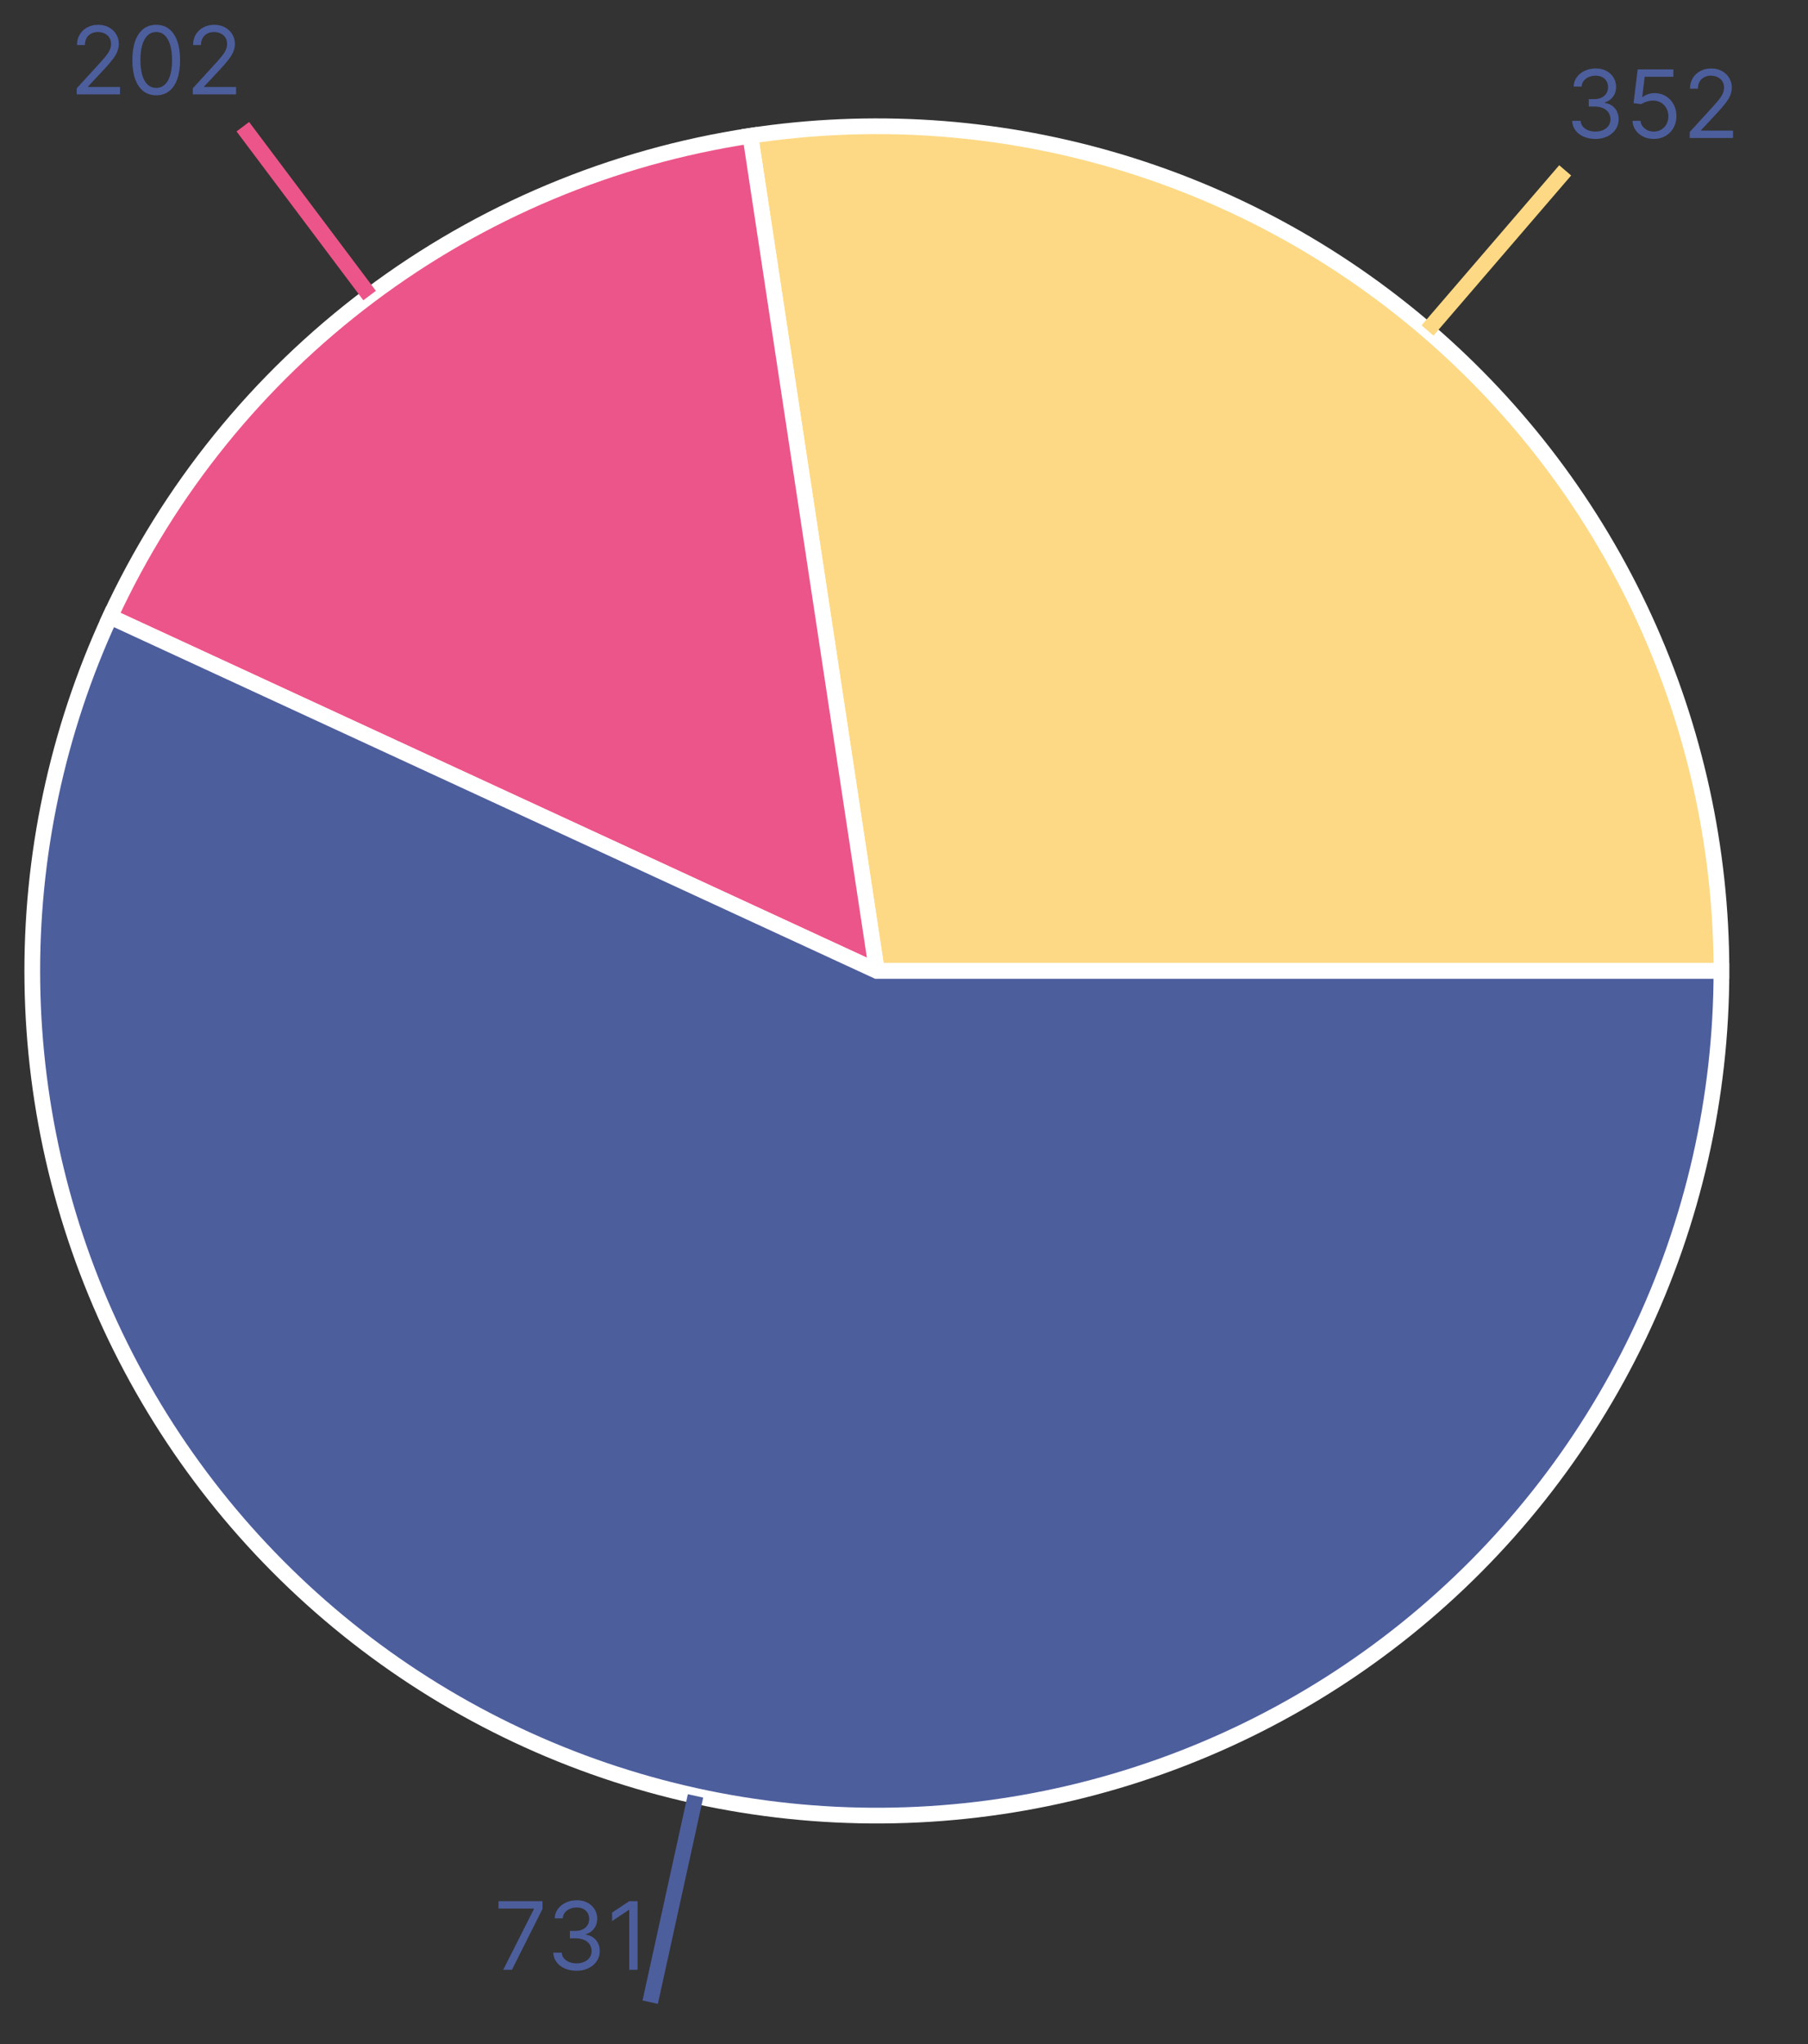 <svg width="115" height="130" viewBox="0 0 115 130" fill="none" xmlns="http://www.w3.org/2000/svg">
<rect x="0" y="0" width="115" height="130" fill="#333333" stroke="none"/>
<path d="M109.494 61.75C109.494 54.015 107.823 46.371 104.597 39.342C101.37 32.312 96.664 26.061 90.799 21.018C84.934 15.975 78.049 12.258 70.616 10.121C63.182 7.984 55.374 7.477 47.726 8.636L55.773 61.75H109.494Z" fill="#FDD985" stroke="white"/>
<path d="M47.726 8.636C38.938 9.967 30.617 13.458 23.51 18.797C16.403 24.135 10.732 31.153 7.004 39.222L55.773 61.75L47.726 8.636Z" fill="#EC5589" stroke="white"/>
<path d="M7.004 39.222C3.635 46.516 1.945 54.472 2.058 62.505C2.171 70.538 4.084 78.444 7.657 85.64C11.23 92.836 16.371 99.139 22.702 104.085C29.034 109.03 36.394 112.493 44.24 114.218C52.087 115.943 60.221 115.886 68.042 114.051C75.864 112.216 83.175 108.65 89.436 103.616C95.697 98.581 100.749 92.207 104.22 84.961C107.692 77.716 109.494 69.784 109.494 61.75H55.773L7.004 39.222Z" fill="#4D5E9D" stroke="white"/>
<path d="M90.799 21.018L99.555 10.835" stroke="#FDD985"/>
<path d="M101.481 8.837C101.2 8.837 100.95 8.788 100.729 8.692C100.511 8.595 100.337 8.461 100.207 8.289C100.08 8.116 100.01 7.915 99.999 7.686H100.535C100.547 7.827 100.595 7.948 100.68 8.051C100.766 8.151 100.877 8.23 101.015 8.285C101.153 8.34 101.305 8.368 101.473 8.368C101.66 8.368 101.827 8.335 101.972 8.27C102.116 8.205 102.23 8.114 102.312 7.997C102.395 7.881 102.436 7.746 102.436 7.592C102.436 7.432 102.396 7.291 102.317 7.168C102.237 7.045 102.121 6.948 101.967 6.879C101.814 6.809 101.626 6.774 101.405 6.774H101.055V6.306H101.405C101.578 6.306 101.73 6.274 101.861 6.212C101.993 6.149 102.096 6.061 102.17 5.948C102.245 5.834 102.283 5.7 102.283 5.547C102.283 5.399 102.25 5.271 102.185 5.161C102.119 5.052 102.027 4.967 101.908 4.906C101.79 4.845 101.651 4.814 101.49 4.814C101.339 4.814 101.197 4.842 101.064 4.897C100.932 4.951 100.824 5.03 100.74 5.134C100.656 5.236 100.611 5.359 100.604 5.504H100.092C100.101 5.276 100.17 5.075 100.299 4.904C100.428 4.73 100.597 4.595 100.806 4.499C101.016 4.402 101.247 4.354 101.499 4.354C101.768 4.354 102 4.408 102.193 4.518C102.386 4.626 102.535 4.769 102.638 4.946C102.742 5.124 102.794 5.315 102.794 5.521C102.794 5.767 102.729 5.977 102.6 6.15C102.472 6.323 102.298 6.443 102.078 6.51V6.544C102.354 6.59 102.569 6.707 102.724 6.896C102.879 7.083 102.956 7.315 102.956 7.592C102.956 7.83 102.891 8.043 102.762 8.232C102.634 8.419 102.459 8.567 102.238 8.675C102.016 8.783 101.764 8.837 101.481 8.837ZM105.191 8.837C104.941 8.837 104.716 8.787 104.516 8.688C104.315 8.588 104.155 8.452 104.034 8.279C103.913 8.105 103.847 7.908 103.836 7.686H104.347C104.367 7.884 104.457 8.047 104.616 8.176C104.776 8.304 104.968 8.368 105.191 8.368C105.37 8.368 105.529 8.326 105.668 8.242C105.809 8.158 105.919 8.043 105.999 7.897C106.08 7.749 106.12 7.582 106.12 7.396C106.12 7.206 106.078 7.036 105.994 6.887C105.912 6.737 105.798 6.618 105.653 6.531C105.508 6.445 105.343 6.401 105.157 6.399C105.023 6.398 104.886 6.418 104.746 6.461C104.605 6.502 104.489 6.556 104.398 6.621L103.904 6.561L104.168 4.413H106.435V4.882H104.611L104.458 6.169H104.484C104.573 6.098 104.685 6.039 104.82 5.992C104.955 5.945 105.096 5.922 105.242 5.922C105.509 5.922 105.747 5.986 105.956 6.114C106.166 6.24 106.331 6.413 106.45 6.634C106.571 6.854 106.631 7.105 106.631 7.388C106.631 7.666 106.569 7.915 106.444 8.134C106.32 8.351 106.15 8.523 105.932 8.649C105.715 8.774 105.468 8.837 105.191 8.837ZM107.478 8.777V8.394L108.918 6.817C109.087 6.632 109.226 6.472 109.336 6.335C109.445 6.198 109.526 6.068 109.579 5.948C109.633 5.825 109.66 5.698 109.66 5.564C109.66 5.411 109.623 5.278 109.549 5.166C109.476 5.053 109.377 4.967 109.25 4.906C109.124 4.845 108.982 4.814 108.824 4.814C108.657 4.814 108.51 4.849 108.385 4.918C108.262 4.987 108.166 5.082 108.098 5.206C108.031 5.33 107.998 5.475 107.998 5.641H107.495C107.495 5.385 107.554 5.161 107.672 4.967C107.79 4.774 107.95 4.624 108.153 4.516C108.358 4.408 108.587 4.354 108.841 4.354C109.097 4.354 109.324 4.408 109.521 4.516C109.719 4.624 109.873 4.769 109.986 4.953C110.098 5.136 110.154 5.34 110.154 5.564C110.154 5.725 110.125 5.881 110.067 6.035C110.01 6.187 109.91 6.357 109.768 6.544C109.628 6.73 109.432 6.957 109.182 7.226L108.202 8.274V8.308H110.231V8.777H107.478Z" fill="#4D5E9D"/>
<path d="M23.51 18.797L15.445 8.058" stroke="#EC5589"/>
<path d="M4.881 6V5.616L6.321 4.04C6.49 3.855 6.629 3.695 6.739 3.558C6.848 3.42 6.929 3.291 6.982 3.17C7.036 3.048 7.063 2.92 7.063 2.787C7.063 2.634 7.026 2.501 6.952 2.388C6.879 2.276 6.78 2.19 6.653 2.129C6.527 2.067 6.385 2.037 6.227 2.037C6.06 2.037 5.913 2.072 5.788 2.141C5.665 2.21 5.569 2.305 5.501 2.429C5.434 2.553 5.401 2.697 5.401 2.864H4.898C4.898 2.608 4.957 2.384 5.075 2.19C5.193 1.997 5.353 1.847 5.556 1.739C5.761 1.631 5.99 1.577 6.244 1.577C6.5 1.577 6.727 1.631 6.924 1.739C7.122 1.847 7.276 1.992 7.389 2.175C7.501 2.359 7.557 2.562 7.557 2.787C7.557 2.947 7.528 3.104 7.47 3.258C7.413 3.41 7.313 3.58 7.171 3.767C7.031 3.953 6.835 4.18 6.585 4.449L5.605 5.497V5.531H7.634V6H4.881ZM9.937 6.06C9.616 6.06 9.342 5.972 9.117 5.798C8.891 5.621 8.718 5.366 8.599 5.033C8.479 4.697 8.42 4.293 8.42 3.818C8.42 3.347 8.479 2.944 8.599 2.61C8.72 2.275 8.893 2.019 9.119 1.843C9.346 1.665 9.619 1.577 9.937 1.577C10.255 1.577 10.527 1.665 10.753 1.843C10.98 2.019 11.153 2.275 11.273 2.61C11.393 2.944 11.454 3.347 11.454 3.818C11.454 4.293 11.394 4.697 11.275 5.033C11.156 5.366 10.983 5.621 10.757 5.798C10.531 5.972 10.258 6.06 9.937 6.06ZM9.937 5.591C10.255 5.591 10.502 5.438 10.678 5.131C10.854 4.824 10.943 4.386 10.943 3.818C10.943 3.44 10.902 3.119 10.821 2.853C10.742 2.587 10.627 2.385 10.476 2.246C10.327 2.107 10.147 2.037 9.937 2.037C9.621 2.037 9.375 2.192 9.197 2.504C9.02 2.813 8.931 3.251 8.931 3.818C8.931 4.196 8.971 4.517 9.05 4.781C9.13 5.045 9.244 5.246 9.394 5.384C9.544 5.522 9.725 5.591 9.937 5.591ZM12.264 6V5.616L13.704 4.04C13.873 3.855 14.012 3.695 14.121 3.558C14.231 3.42 14.312 3.291 14.364 3.17C14.418 3.048 14.445 2.92 14.445 2.787C14.445 2.634 14.408 2.501 14.335 2.388C14.262 2.276 14.163 2.19 14.036 2.129C13.91 2.067 13.768 2.037 13.61 2.037C13.443 2.037 13.296 2.072 13.171 2.141C13.048 2.21 12.952 2.305 12.884 2.429C12.817 2.553 12.783 2.697 12.783 2.864H12.281C12.281 2.608 12.339 2.384 12.457 2.19C12.575 1.997 12.736 1.847 12.939 1.739C13.143 1.631 13.373 1.577 13.627 1.577C13.883 1.577 14.109 1.631 14.307 1.739C14.504 1.847 14.659 1.992 14.771 2.175C14.884 2.359 14.94 2.562 14.94 2.787C14.94 2.947 14.911 3.104 14.852 3.258C14.796 3.41 14.696 3.58 14.554 3.767C14.413 3.953 14.218 4.18 13.968 4.449L12.988 5.497V5.531H15.016V6H12.264Z" fill="#4D5E9D"/>
<path d="M44.24 114.218L41.357 127.335" stroke="#4D5E9D"/>
<path d="M32.008 125.277L33.959 121.416V121.382H31.709V120.913H34.505V121.408L32.562 125.277H32.008ZM36.674 125.337C36.393 125.337 36.142 125.288 35.922 125.192C35.703 125.095 35.529 124.961 35.4 124.789C35.272 124.616 35.202 124.415 35.191 124.186H35.728C35.739 124.327 35.787 124.448 35.873 124.55C35.958 124.651 36.069 124.729 36.207 124.785C36.345 124.84 36.498 124.868 36.665 124.868C36.853 124.868 37.019 124.835 37.164 124.77C37.309 124.704 37.422 124.614 37.505 124.497C37.587 124.381 37.628 124.246 37.628 124.092C37.628 123.932 37.589 123.79 37.509 123.668C37.429 123.545 37.313 123.448 37.16 123.378C37.006 123.309 36.819 123.274 36.597 123.274H36.248V122.805H36.597C36.77 122.805 36.922 122.774 37.053 122.712C37.185 122.649 37.288 122.561 37.362 122.447C37.437 122.334 37.475 122.2 37.475 122.047C37.475 121.899 37.442 121.771 37.377 121.661C37.312 121.552 37.219 121.467 37.1 121.405C36.982 121.344 36.843 121.314 36.682 121.314C36.532 121.314 36.39 121.342 36.256 121.397C36.124 121.451 36.016 121.53 35.932 121.633C35.849 121.736 35.803 121.859 35.796 122.004H35.285C35.293 121.775 35.362 121.575 35.491 121.403C35.62 121.23 35.79 121.095 35.998 120.999C36.209 120.902 36.439 120.854 36.691 120.854C36.961 120.854 37.192 120.908 37.385 121.018C37.579 121.126 37.727 121.268 37.831 121.446C37.934 121.624 37.986 121.815 37.986 122.021C37.986 122.267 37.922 122.476 37.792 122.65C37.665 122.823 37.491 122.943 37.27 123.01V123.044C37.546 123.089 37.761 123.207 37.916 123.396C38.071 123.583 38.148 123.815 38.148 124.092C38.148 124.329 38.084 124.543 37.954 124.731C37.827 124.919 37.652 125.067 37.43 125.175C37.209 125.283 36.956 125.337 36.674 125.337ZM40.554 120.913V125.277H40.025V121.467H40L38.934 122.175V121.638L40.025 120.913H40.554Z" fill="#4D5E9D"/>
</svg>
